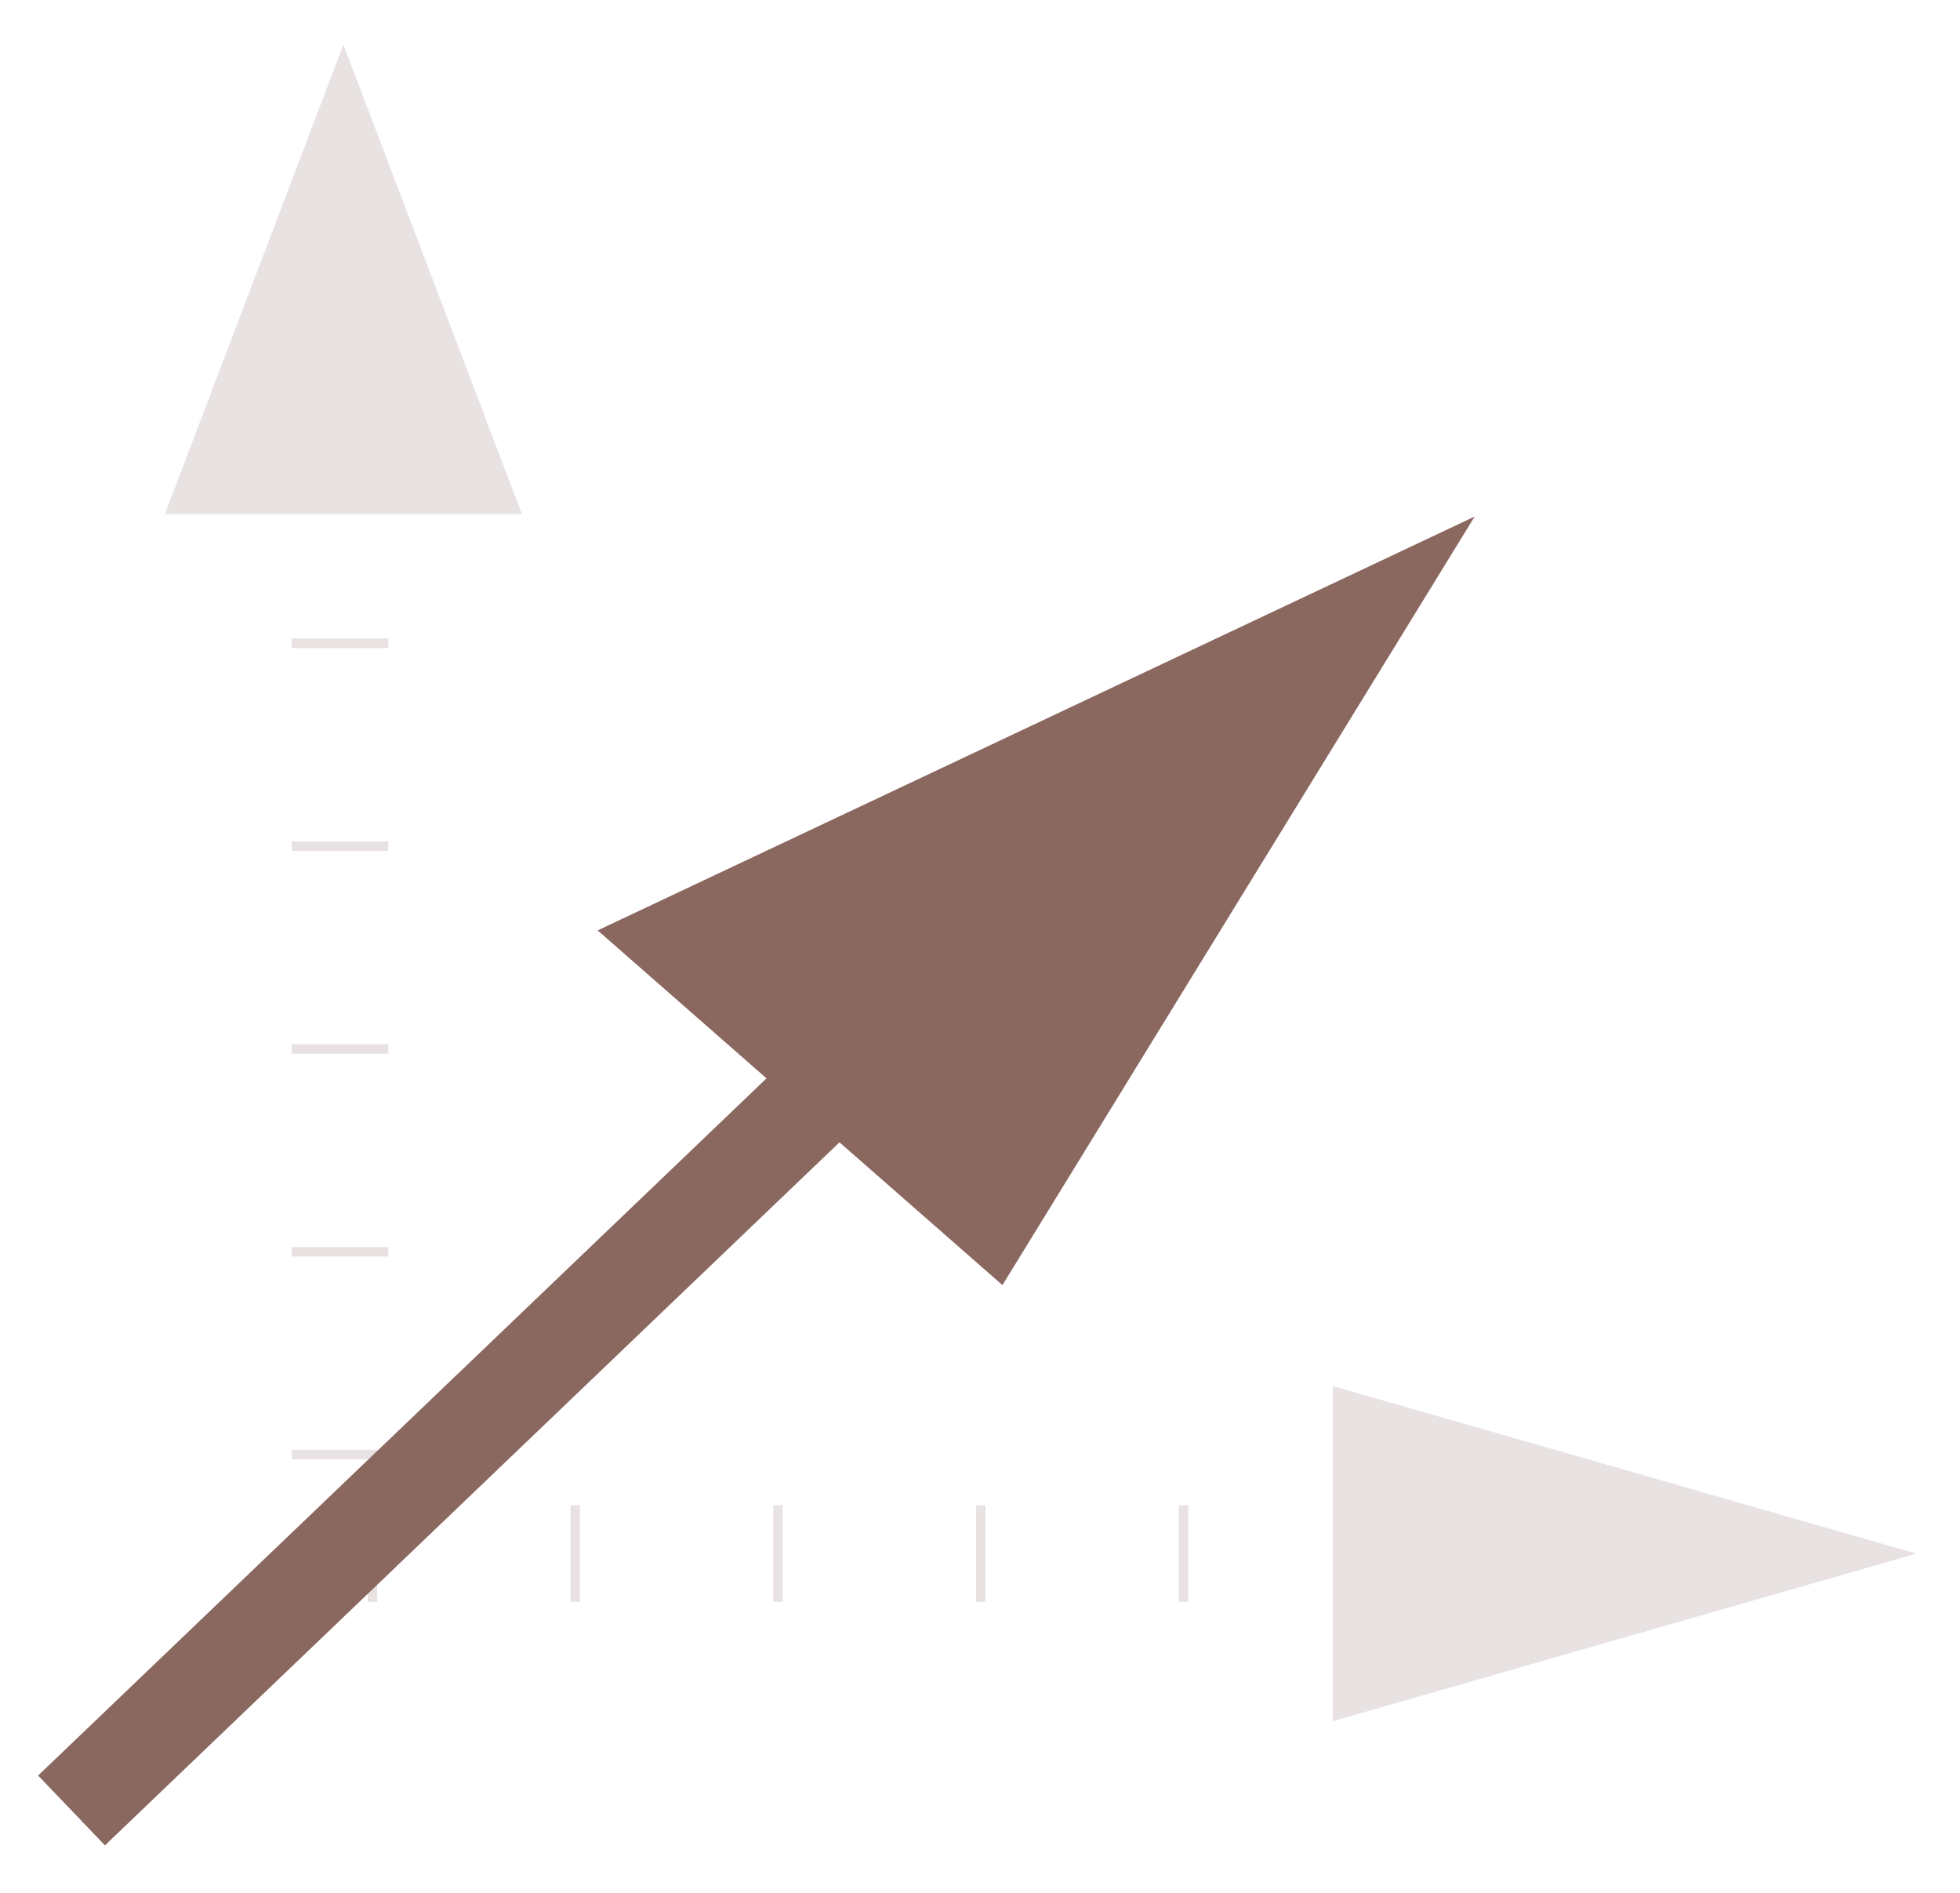 <svg width="29" height="28" viewBox="0 0 29 28" fill="none" xmlns="http://www.w3.org/2000/svg">
<g opacity="0.3">
<path d="M19.717 25.462V20.502L28.355 22.982L19.717 25.462Z" fill="#B1A19D"/>
<path d="M20.581 22.981L5.031 22.981" stroke="#B1A19D" stroke-width="1.43" stroke-linejoin="round" stroke-dasharray="0.14 2.86"/>
<path d="M7.723 7.605L2.439 7.605L5.081 0.661L7.723 7.605Z" fill="#B1A19D"/>
<path d="M5.03 6.447L5.03 22.981" stroke="#B1A19D" stroke-width="1.43" stroke-linejoin="round" stroke-dasharray="0.14 2.86"/>
</g>
<path d="M14.832 19.01L8.843 13.763L21.819 7.641L14.832 19.01Z" fill="#8A675F"/>
<path d="M14.533 13.887L1.575 26.287" stroke="#8A675F" stroke-width="1.43" stroke-linecap="square" stroke-linejoin="round"/>
</svg>
